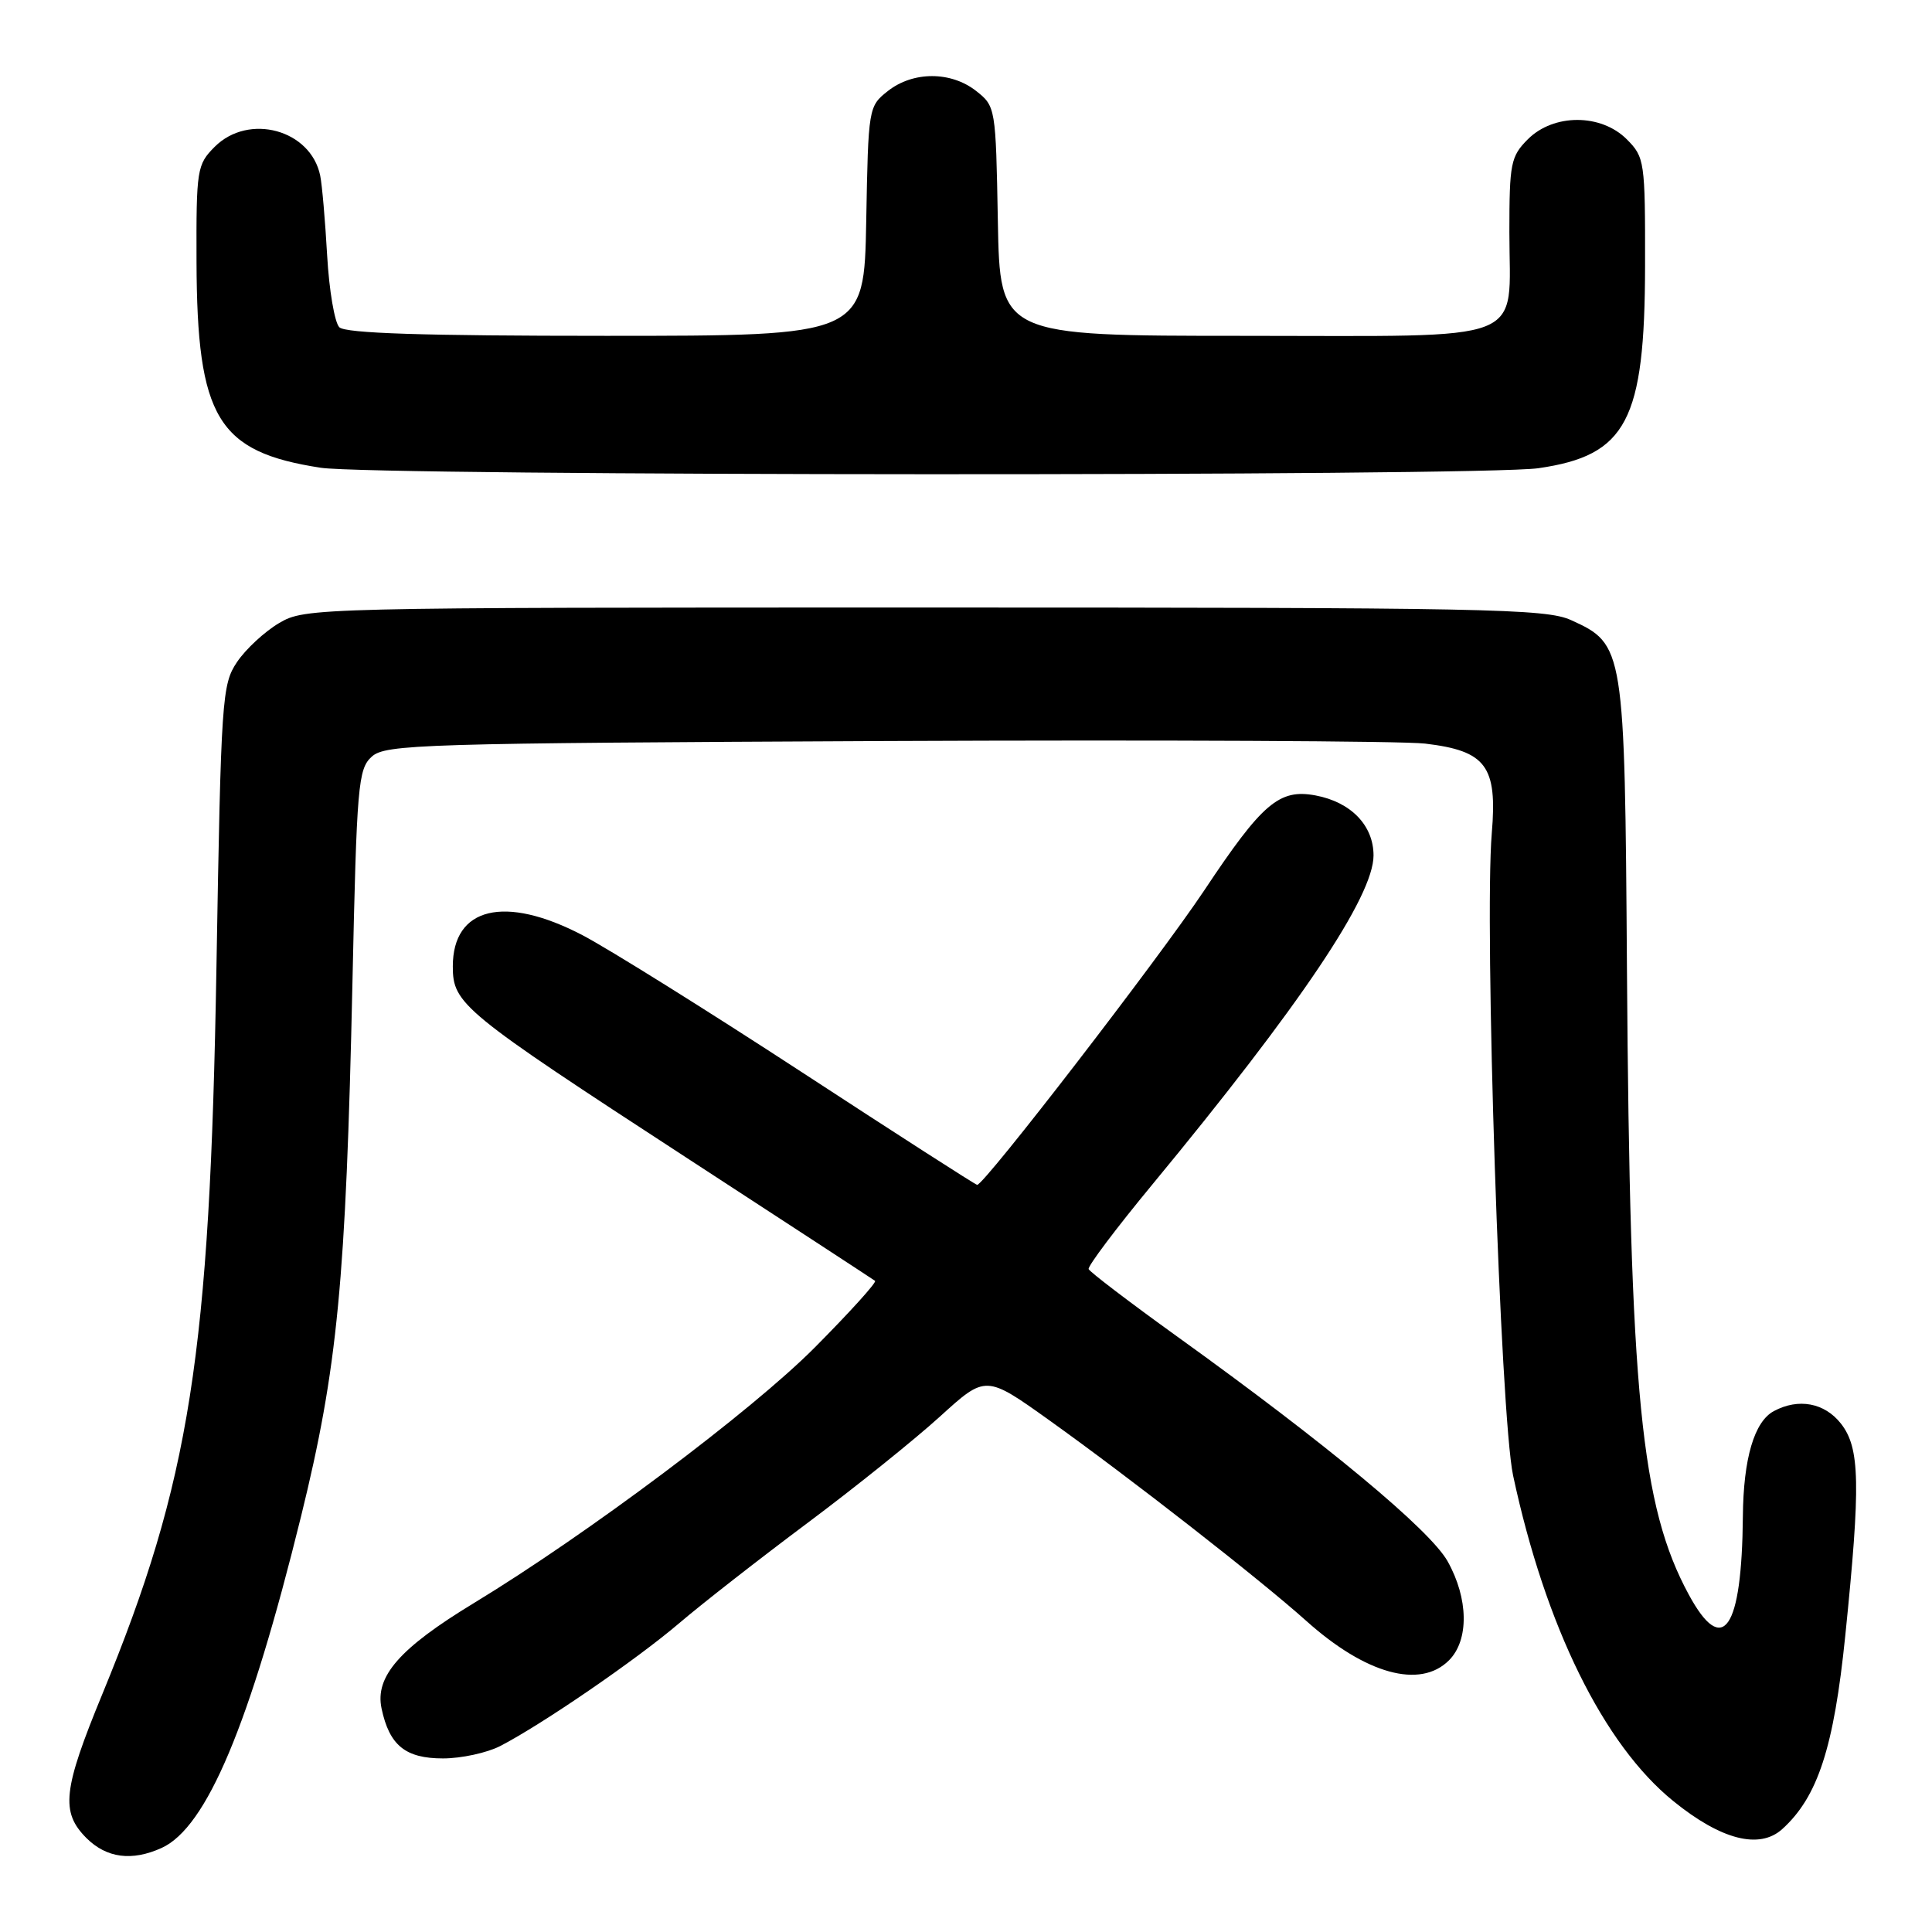 <?xml version="1.0" encoding="UTF-8" standalone="no"?>
<!DOCTYPE svg PUBLIC "-//W3C//DTD SVG 1.1//EN" "http://www.w3.org/Graphics/SVG/1.1/DTD/svg11.dtd" >
<svg xmlns="http://www.w3.org/2000/svg" xmlns:xlink="http://www.w3.org/1999/xlink" version="1.1" viewBox="0 0 256 256">
 <g >
 <path fill="currentColor"
d=" M 21.42 244.86 C 27.38 242.14 33.07 228.61 39.89 200.93 C 44.73 181.27 45.83 169.82 46.70 130.26 C 47.27 103.99 47.45 101.90 49.26 100.26 C 51.07 98.62 55.84 98.48 117.35 98.19 C 153.73 98.03 185.90 98.18 188.83 98.53 C 196.92 99.49 198.42 101.50 197.67 110.39 C 196.65 122.55 198.81 187.61 200.49 195.50 C 204.77 215.50 212.48 231.17 221.73 238.66 C 228.05 243.79 233.13 245.09 236.15 242.37 C 240.87 238.10 243.00 231.56 244.51 216.72 C 246.56 196.63 246.46 191.85 243.93 188.63 C 241.76 185.87 238.30 185.23 235.04 186.98 C 232.45 188.37 231.01 193.25 230.94 200.90 C 230.81 215.98 228.29 219.64 223.77 211.29 C 217.43 199.58 215.97 184.80 215.58 128.50 C 215.29 85.79 215.22 85.37 208.18 82.17 C 204.84 80.65 196.99 80.50 122.50 80.50 C 41.58 80.50 40.45 80.53 37.00 82.55 C 35.08 83.68 32.56 86.01 31.41 87.72 C 29.41 90.69 29.29 92.47 28.68 128.16 C 27.81 179.56 25.19 196.23 13.55 224.50 C 8.34 237.15 8.01 240.10 11.45 243.55 C 14.12 246.21 17.48 246.65 21.42 244.86 Z  M 66.30 231.35 C 71.86 228.47 84.29 219.95 90.00 215.08 C 93.02 212.50 100.67 206.53 107.00 201.80 C 113.33 197.07 121.23 190.72 124.56 187.69 C 130.62 182.18 130.62 182.18 139.06 188.21 C 149.86 195.93 166.95 209.28 173.07 214.76 C 180.95 221.83 188.17 223.83 192.00 220.00 C 194.67 217.33 194.59 211.82 191.81 206.87 C 189.47 202.71 175.78 191.33 156.00 177.11 C 149.68 172.56 144.39 168.53 144.25 168.16 C 144.11 167.79 147.89 162.76 152.66 156.99 C 172.30 133.21 182.00 118.77 182.00 113.35 C 182.00 109.38 179.01 106.28 174.32 105.40 C 169.50 104.50 167.27 106.40 159.55 118.01 C 153.54 127.02 130.43 157.00 129.48 157.00 C 129.28 157.00 118.85 150.30 106.31 142.11 C 93.76 133.92 80.65 125.73 77.17 123.91 C 66.88 118.54 60.00 120.20 60.00 128.05 C 60.00 133.03 61.21 134.03 91.02 153.44 C 104.49 162.21 115.70 169.53 115.95 169.72 C 116.19 169.91 112.59 173.89 107.95 178.56 C 99.60 186.96 77.78 203.32 62.77 212.43 C 52.94 218.40 49.66 222.15 50.56 226.39 C 51.60 231.28 53.72 233.00 58.70 233.00 C 61.12 233.00 64.54 232.26 66.30 231.35 Z  M 203.85 62.04 C 215.54 60.35 217.95 55.77 217.98 35.20 C 218.00 21.35 217.92 20.83 215.55 18.45 C 212.13 15.04 205.87 15.04 202.45 18.45 C 200.18 20.73 200.00 21.63 200.00 30.76 C 200.00 45.74 203.18 44.50 164.83 44.50 C 132.50 44.50 132.50 44.50 132.22 29.30 C 131.95 14.26 131.92 14.08 129.34 12.05 C 126.00 9.43 121.00 9.43 117.66 12.05 C 115.08 14.08 115.05 14.26 114.78 29.30 C 114.50 44.50 114.50 44.50 80.30 44.50 C 56.09 44.50 45.77 44.17 44.96 43.36 C 44.34 42.74 43.61 38.46 43.35 33.86 C 43.09 29.26 42.68 24.50 42.43 23.28 C 41.19 17.19 32.97 14.94 28.45 19.45 C 26.10 21.81 26.00 22.42 26.04 34.70 C 26.11 55.39 28.82 59.88 42.50 61.98 C 49.68 63.09 196.26 63.14 203.85 62.04 Z "/>
</g>
</svg>